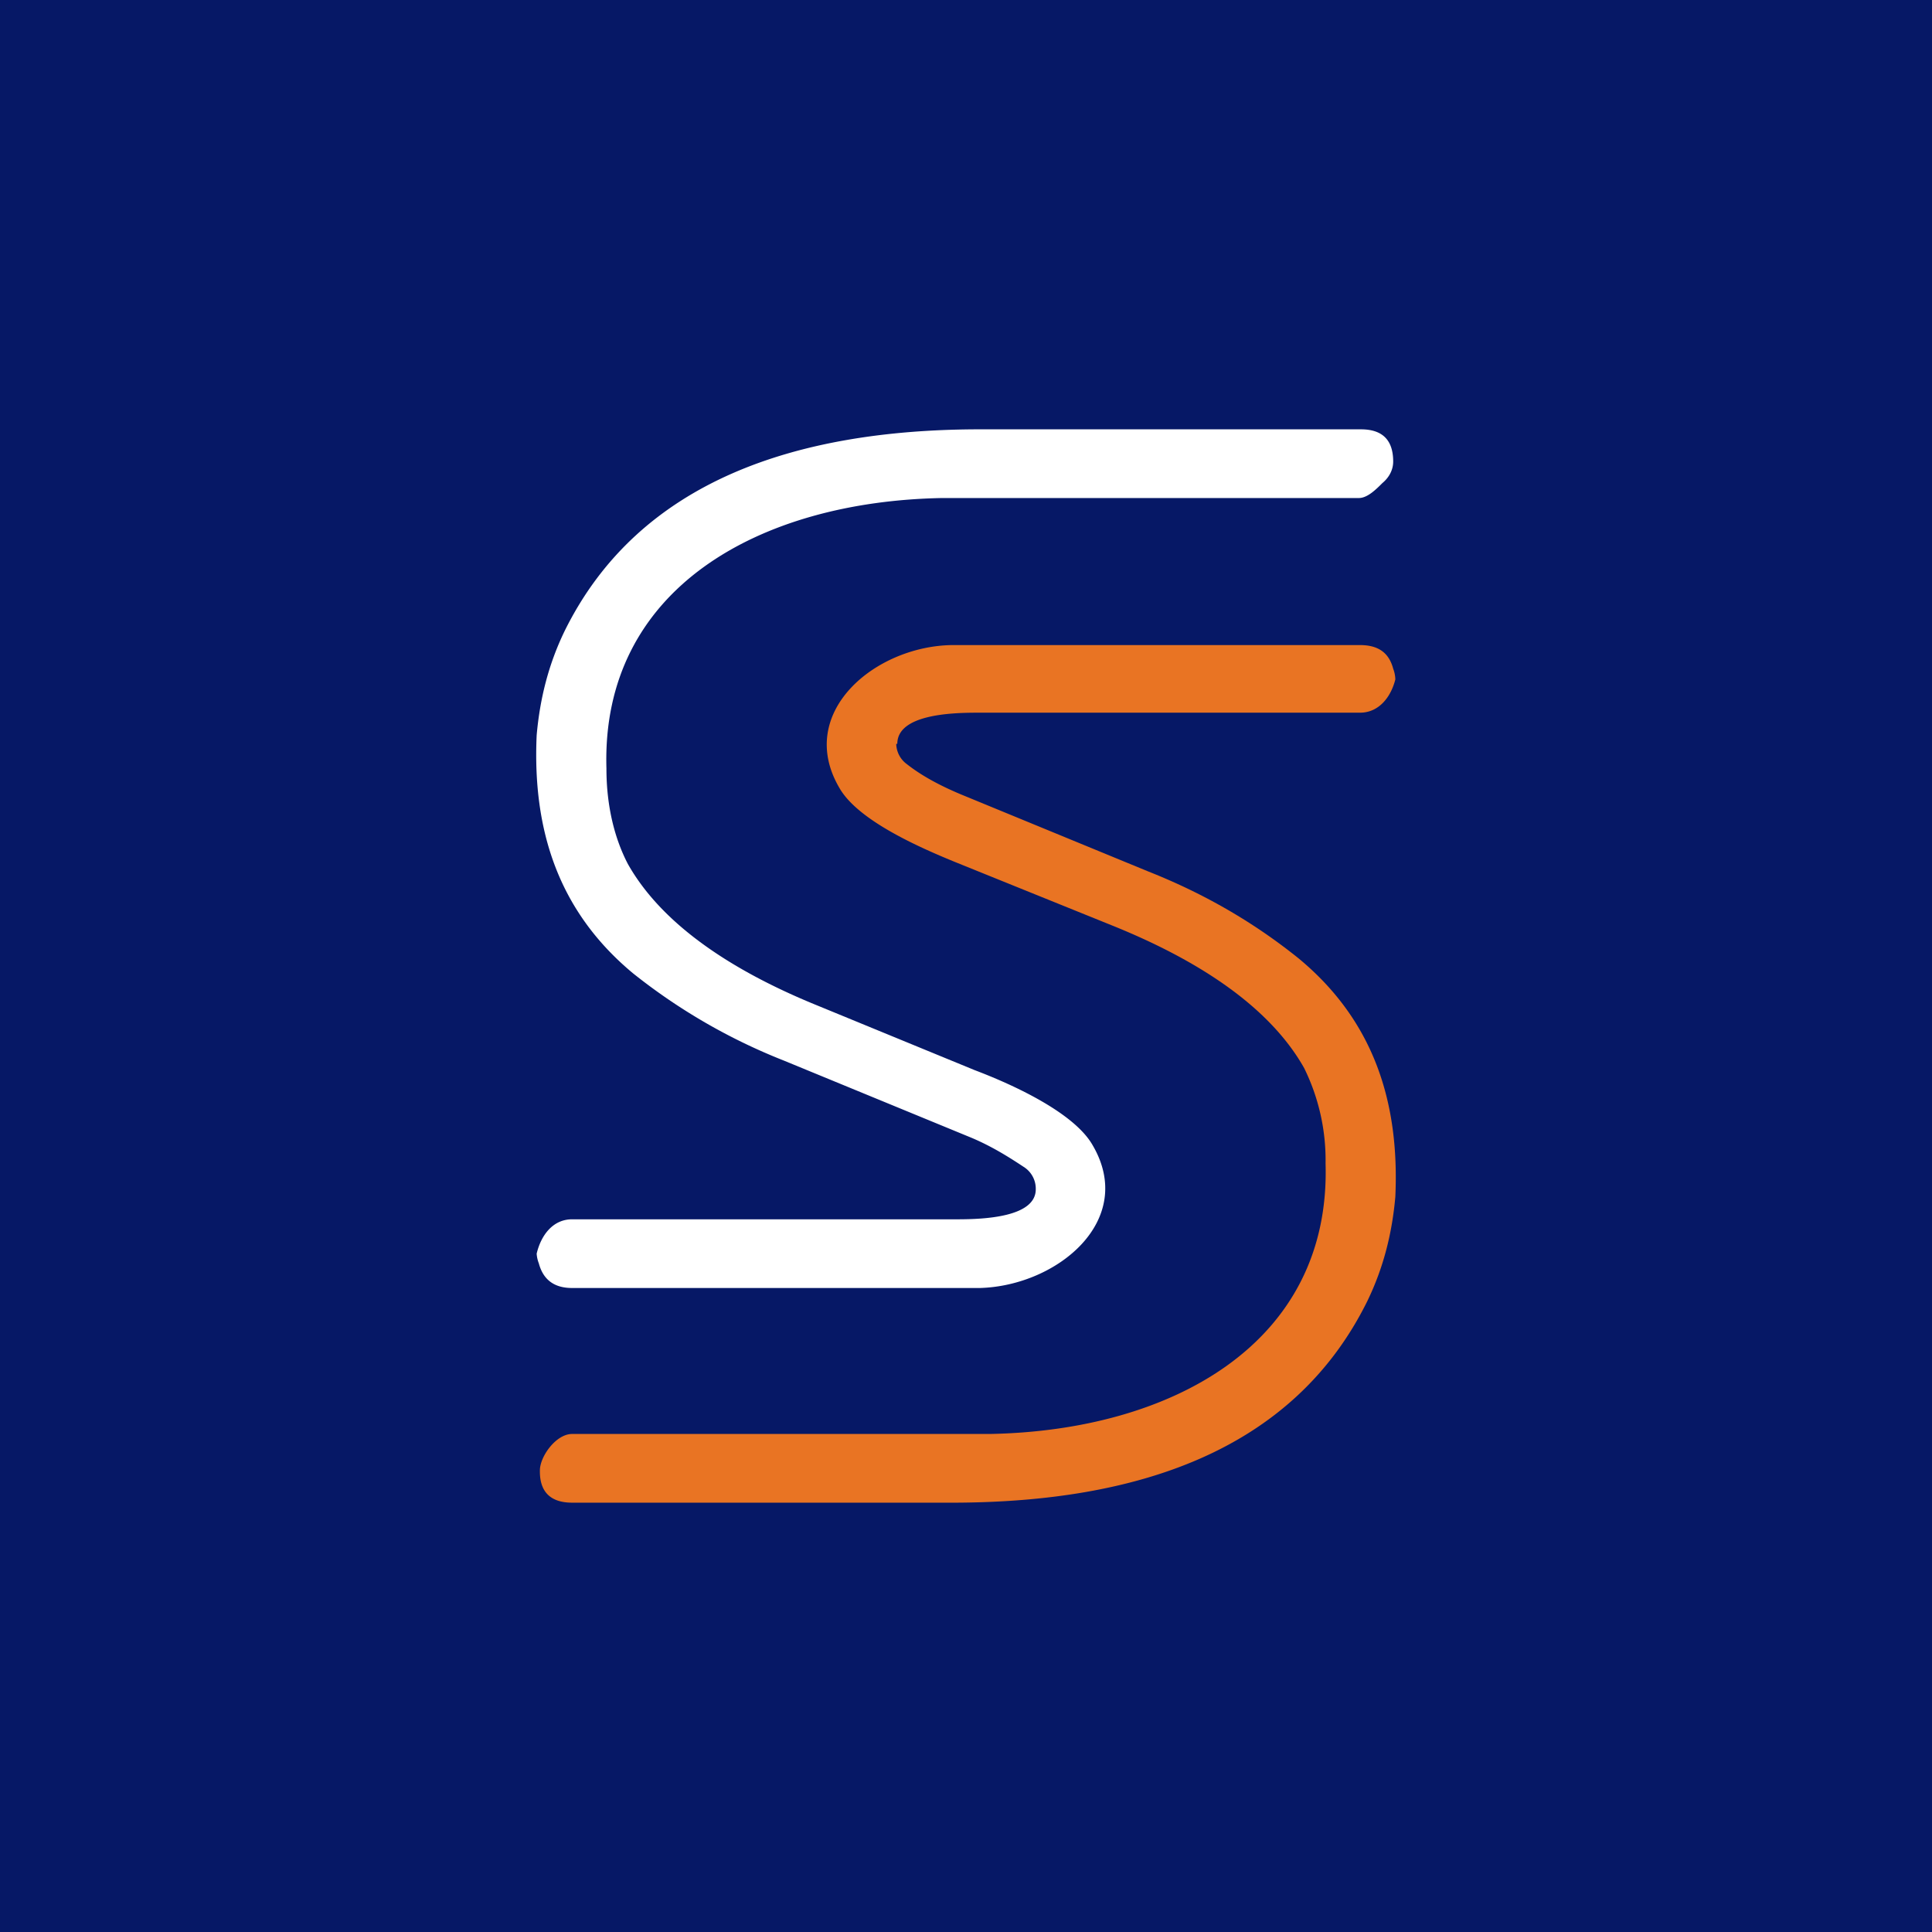 <!-- by TradingView --><svg width="18" height="18" viewBox="0 0 18 18" xmlns="http://www.w3.org/2000/svg"><path fill="#061866" d="M0 0h18v18H0z"/><path d="M9.65 11.08a.24.24 0 0 0-.1-.2c-.15-.1-.31-.2-.5-.28L7.3 9.88a5.47 5.47 0 0 1-1.4-.81c-.7-.58-.94-1.34-.9-2.22.03-.34.11-.66.26-.97.7-1.42 2.19-1.87 3.82-1.88h3.6c.2 0 .3.1.3.3 0 .08-.04.15-.1.2-.06.06-.14.14-.22.14H8.78c-1.7.03-3.18.84-3.13 2.52 0 .36.08.66.2.89.35.62 1.08 1.04 1.77 1.32l1.46.6c.37.14.93.4 1.1.7.41.7-.33 1.31-1.05 1.33h-3.8c-.17 0-.27-.08-.31-.23a.3.3 0 0 1-.02-.09c.04-.17.15-.32.33-.32h3.59c.25 0 .73-.02.73-.28Z" fill="#fff"/><path d="M8.35 6.93a.24.24 0 0 0 .1.19c.14.11.31.2.5.28l1.75.72c.53.21.99.48 1.4.81.7.58.94 1.34.9 2.22-.03.34-.11.66-.26.97-.7 1.42-2.18 1.87-3.82 1.88H5.33c-.2 0-.3-.1-.3-.29v-.01c0-.13.15-.34.3-.34h3.89c1.69-.03 3.18-.84 3.13-2.52a1.94 1.94 0 0 0-.2-.89c-.35-.62-1.08-1.04-1.77-1.32l-1.46-.59c-.37-.15-.93-.4-1.1-.7-.41-.7.33-1.32 1.05-1.33h3.8c.17 0 .27.07.31.22a.3.3 0 0 1 .02.1c-.04.16-.15.31-.33.31H9.1c-.25 0-.74.02-.74.29Z" fill="#E97423"/></svg>